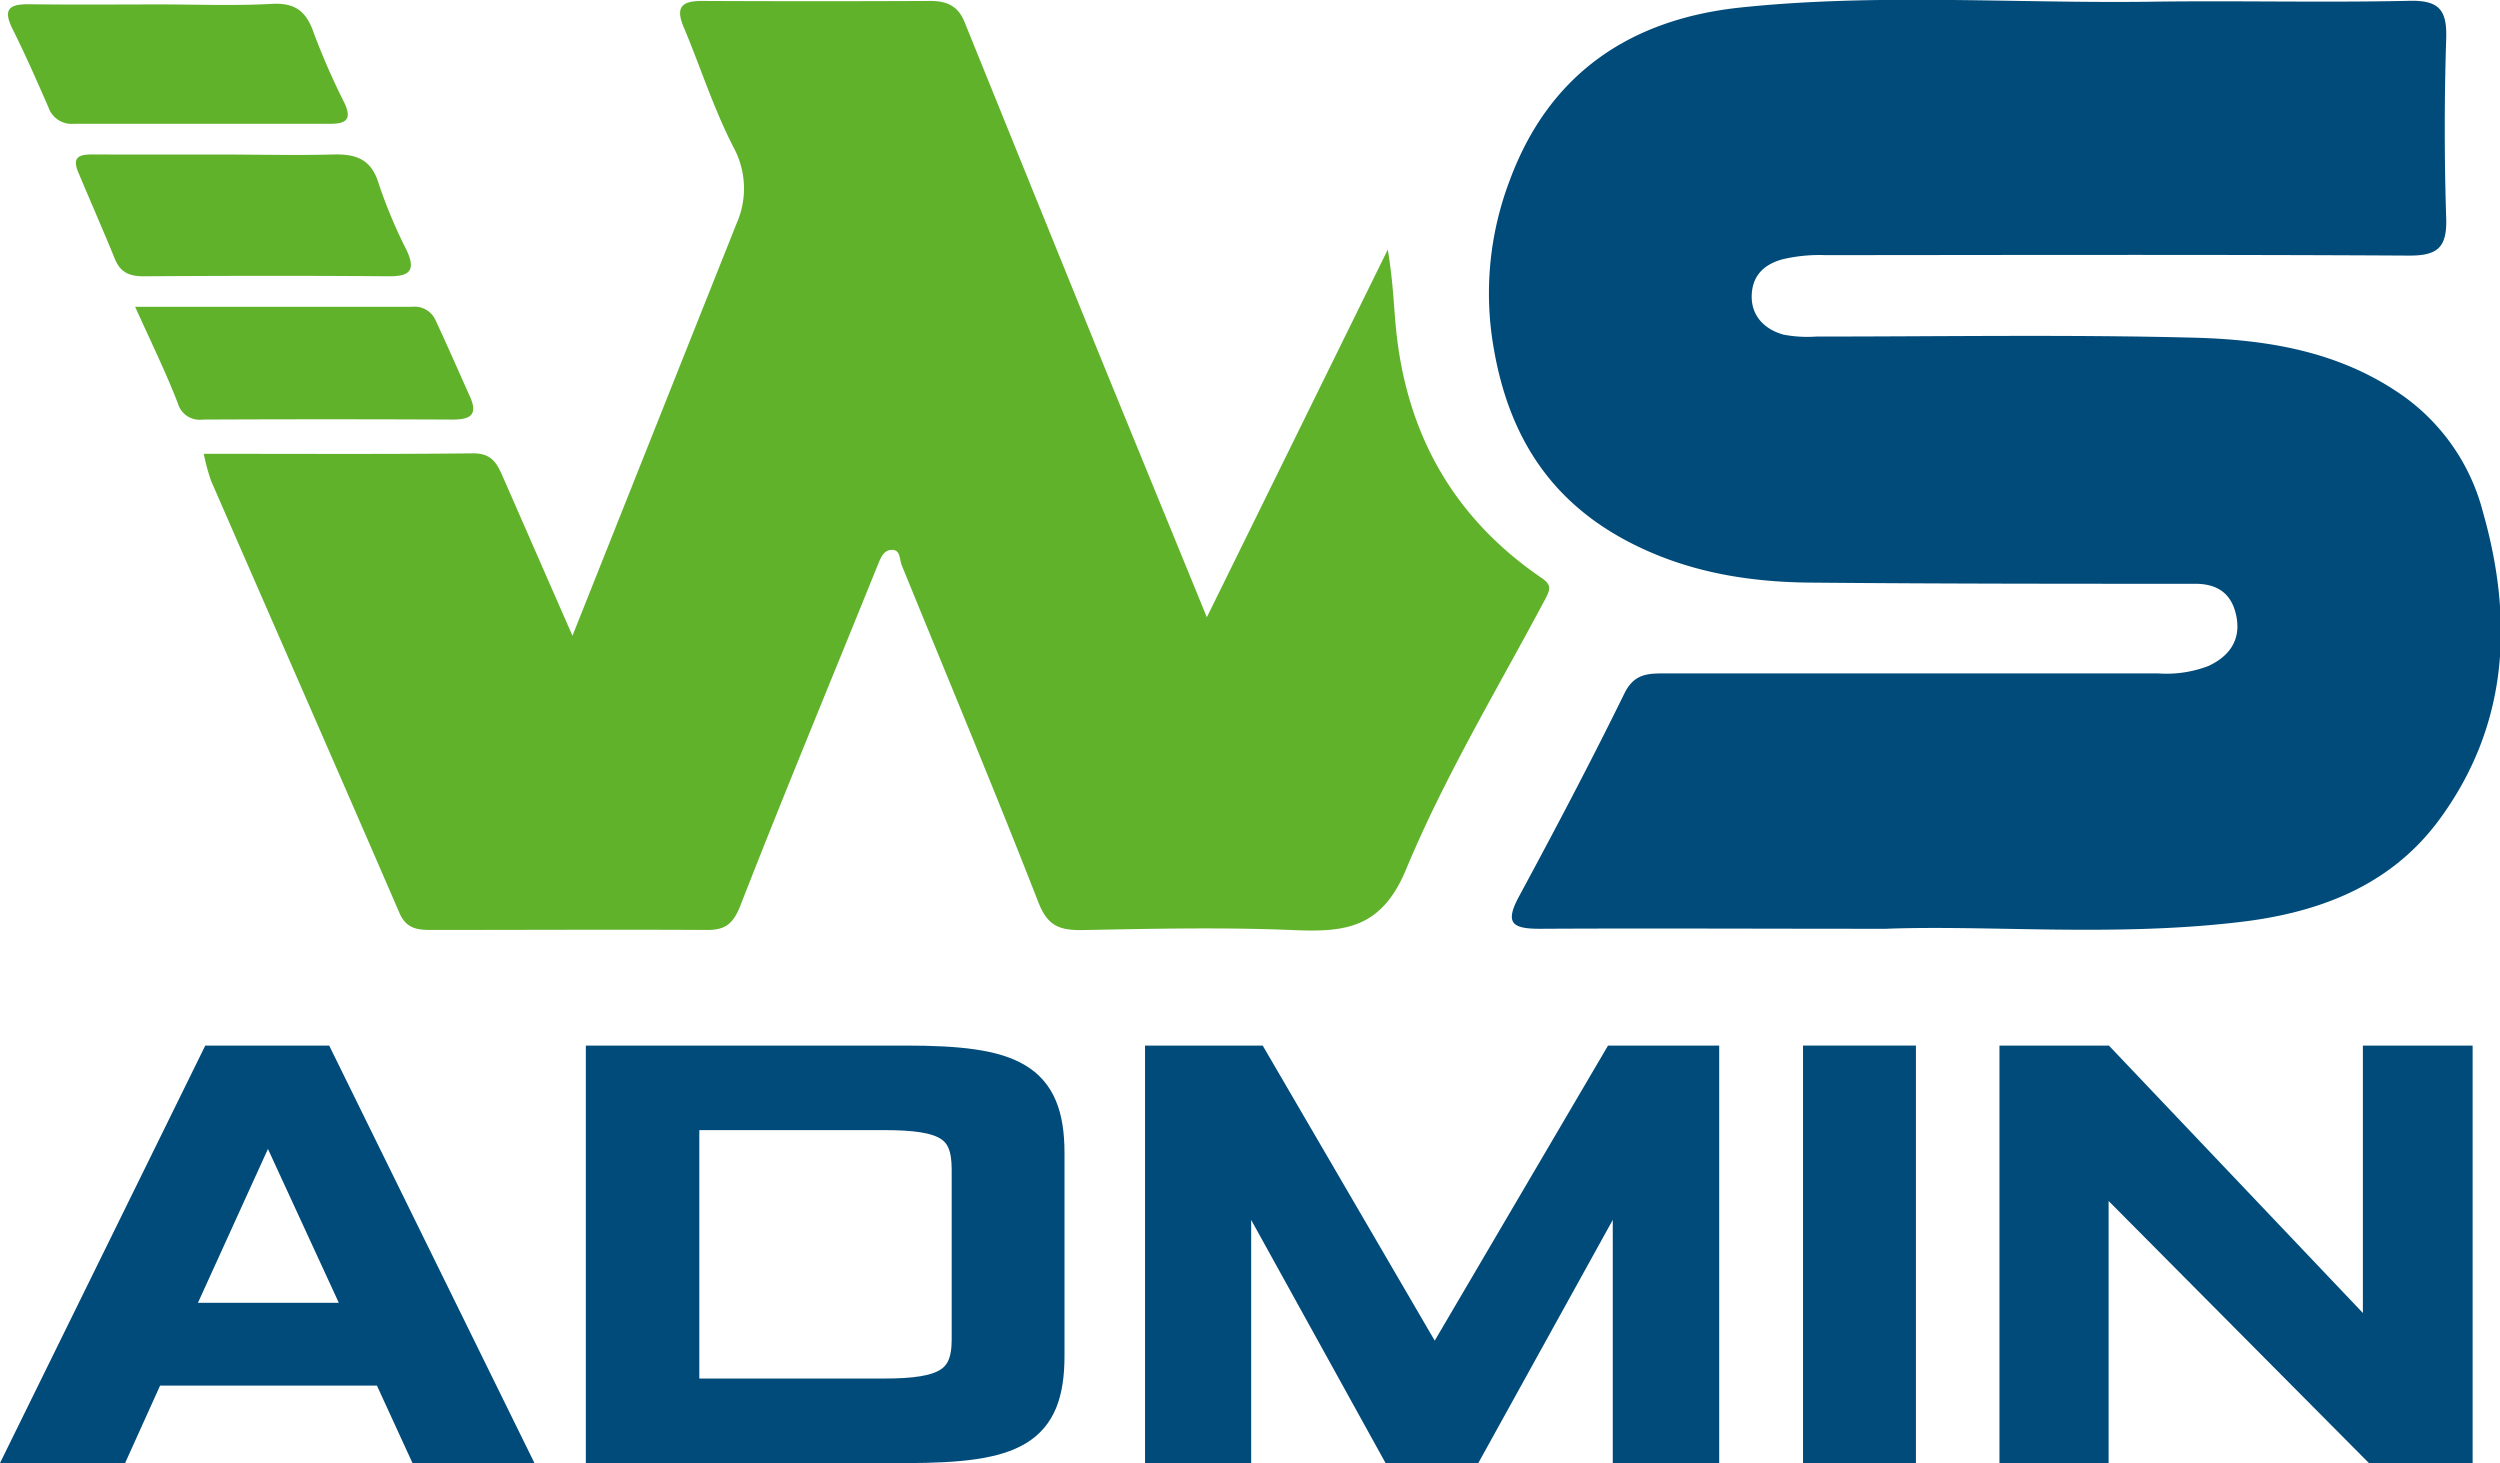 <svg xmlns="http://www.w3.org/2000/svg" viewBox="0 0 340.58 199.32"><defs><style>.cls-1,.cls-3{fill:#004b7a;}.cls-2{fill:#60b22b;}.cls-3{stroke:#004b7a;stroke-miterlimit:10;stroke-width:4px;}</style></defs><g id="Capa_2" data-name="Capa 2"><g id="Capa_3" data-name="Capa 3"><path class="cls-1" d="M257.69,126.53c-17.76,0-32.42-.08-47.08,0-3.75,0-4.88-.7-2.89-4.39,4.94-9.15,9.79-18.35,14.37-27.68,1.36-2.78,3.34-2.72,5.7-2.72,22.32,0,44.64,0,67,0a16,16,0,0,0,6.83-1c2.81-1.29,4.48-3.48,3.84-6.76-.59-3-2.43-4.45-5.61-4.45-17.49,0-35,0-52.46-.16-8.51-.08-16.71-1.44-24.47-5.42-10.93-5.61-16.56-14.54-18.62-26.42a43.21,43.21,0,0,1,2.12-22.84c5.36-14.62,16.39-22,31.24-23.64,18.73-2,37.58-.55,56.38-.82,11.65-.16,23.32.14,35-.12,4.09-.09,5.12,1.3,5,5.16q-.39,12.23,0,24.47c.12,4-1.18,5.11-5.13,5.08-26.48-.15-53-.08-79.45-.06a21.55,21.55,0,0,0-5.89.58c-2.7.75-4.06,2.42-4.14,4.88-.09,2.78,1.71,4.64,4.33,5.37a17.45,17.45,0,0,0,4.47.26c17,0,34-.28,51,.14,10.08.24,20,1.73,28.75,7.81a28,28,0,0,1,11.06,15.94c4.22,14.81,3.46,29.19-6,42-6.73,9.11-16.7,12.7-27.45,13.91C288.55,127.63,271.54,126,257.69,126.53Z" transform="translate(-0.79)"/><path class="cls-2" d="M28.55,61.82c12.46,0,24.61.07,36.76-.06,2.39,0,3.15,1.3,3.9,3,3.16,7.22,6.32,14.44,9.57,21.85,7.52-18.89,14.93-37.53,22.36-56.17a11.75,11.75,0,0,0-.43-10.39C98,14.78,96.2,9.09,93.9,3.62,92.71.77,93.91.11,96.54.13q15.49.07,31,0c2.24,0,3.77.67,4.66,2.89q9,22.23,18,44.41c4.83,11.84,9.69,23.67,15,36.66L189.85,34c.77,4.62.82,8,1.16,11.18,1.51,14.16,7.89,25.34,19.57,33.4,1.53,1,1.52,1.53.74,3-6.5,12.23-13.71,24.18-19,36.91-3.34,8-8.3,8.51-15.28,8.22-9.64-.4-19.32-.19-29,0-3,0-4.56-.62-5.8-3.81-6-15.38-12.37-30.6-18.6-45.88-.35-.85-.13-2.26-1.54-2.1-1,.12-1.37,1.17-1.77,2.14-6.23,15.44-12.63,30.81-18.68,46.31-1,2.55-2.09,3.33-4.57,3.32-12.49-.07-25,0-37.49,0-1.89,0-3.45-.14-4.39-2.33-8.49-19.63-17.1-39.21-25.64-58.82A26.9,26.9,0,0,1,28.55,61.82Z" transform="translate(-0.79)"/><path class="cls-2" d="M30.59,21.05c5.15,0,10.31.13,15.46,0,3.2-.11,5.33.59,6.34,4a67.6,67.6,0,0,0,3.83,9.11c1.25,2.72.33,3.5-2.46,3.48-11.14-.09-22.29-.07-33.43,0-1.9,0-3.14-.53-3.88-2.34-1.63-4-3.35-7.89-5-11.84-1-2.33.5-2.43,2.19-2.42C19.28,21.07,24.93,21.05,30.59,21.05Z" transform="translate(-0.79)"/><path class="cls-2" d="M22.36.6C27.5.6,32.66.81,37.78.53c3.22-.18,4.75,1,5.77,4A96.17,96.17,0,0,0,47.7,14c1.12,2.35.15,2.88-2.05,2.87q-17.41,0-34.84,0a3.33,3.33,0,0,1-3.42-2.25C5.81,11,4.23,7.41,2.47,3.89,1,.93,2.45.55,4.94.58,10.74.65,16.55.61,22.36.6Z" transform="translate(-0.79)"/><path class="cls-2" d="M19.2,41.8c13.08,0,25.39,0,37.69,0a3.12,3.12,0,0,1,3.23,1.81C61.7,47,63.24,50.52,64.8,54c1.17,2.58,0,3.17-2.41,3.16q-17-.08-34,0a3.07,3.07,0,0,1-3.36-2.19C23.41,50.78,21.45,46.77,19.2,41.8Z" transform="translate(-0.79)"/><path class="cls-3" d="M53.42,186.76H21.31l-4.77,10.56H4l26-52.88H44.39l26,52.88H58.27Zm-28.77-7.28H50.07L37.28,151.72Z" transform="translate(-0.79)"/><path class="cls-3" d="M82.6,197.32V144.44h41.56c14.47,0,19.65,2.16,19.65,12.64v27.6c0,10.4-4.85,12.64-19.65,12.64Zm49.84-38c0-5.84-2.76-7.36-11.2-7.36H94.06V189.8h27.18c8.19,0,11.2-1.52,11.2-7.28Z" transform="translate(-0.79)"/><path class="cls-3" d="M222.5,197.32V158.44L201,197.32H190.73l-21.49-38.88v38.88H158.78V144.44h12.88l24.58,42.16L221,144.44h12v52.88Z" transform="translate(-0.79)"/><path class="cls-3" d="M248.42,197.32V144.44H259.8v52.88Z" transform="translate(-0.79)"/><path class="cls-3" d="M324.35,197.32l-38.3-38.56v38.56H275.18V144.44h12.05l37.46,39.44V144.44h10.95v52.88Z" transform="translate(-0.79)"/></g></g></svg>